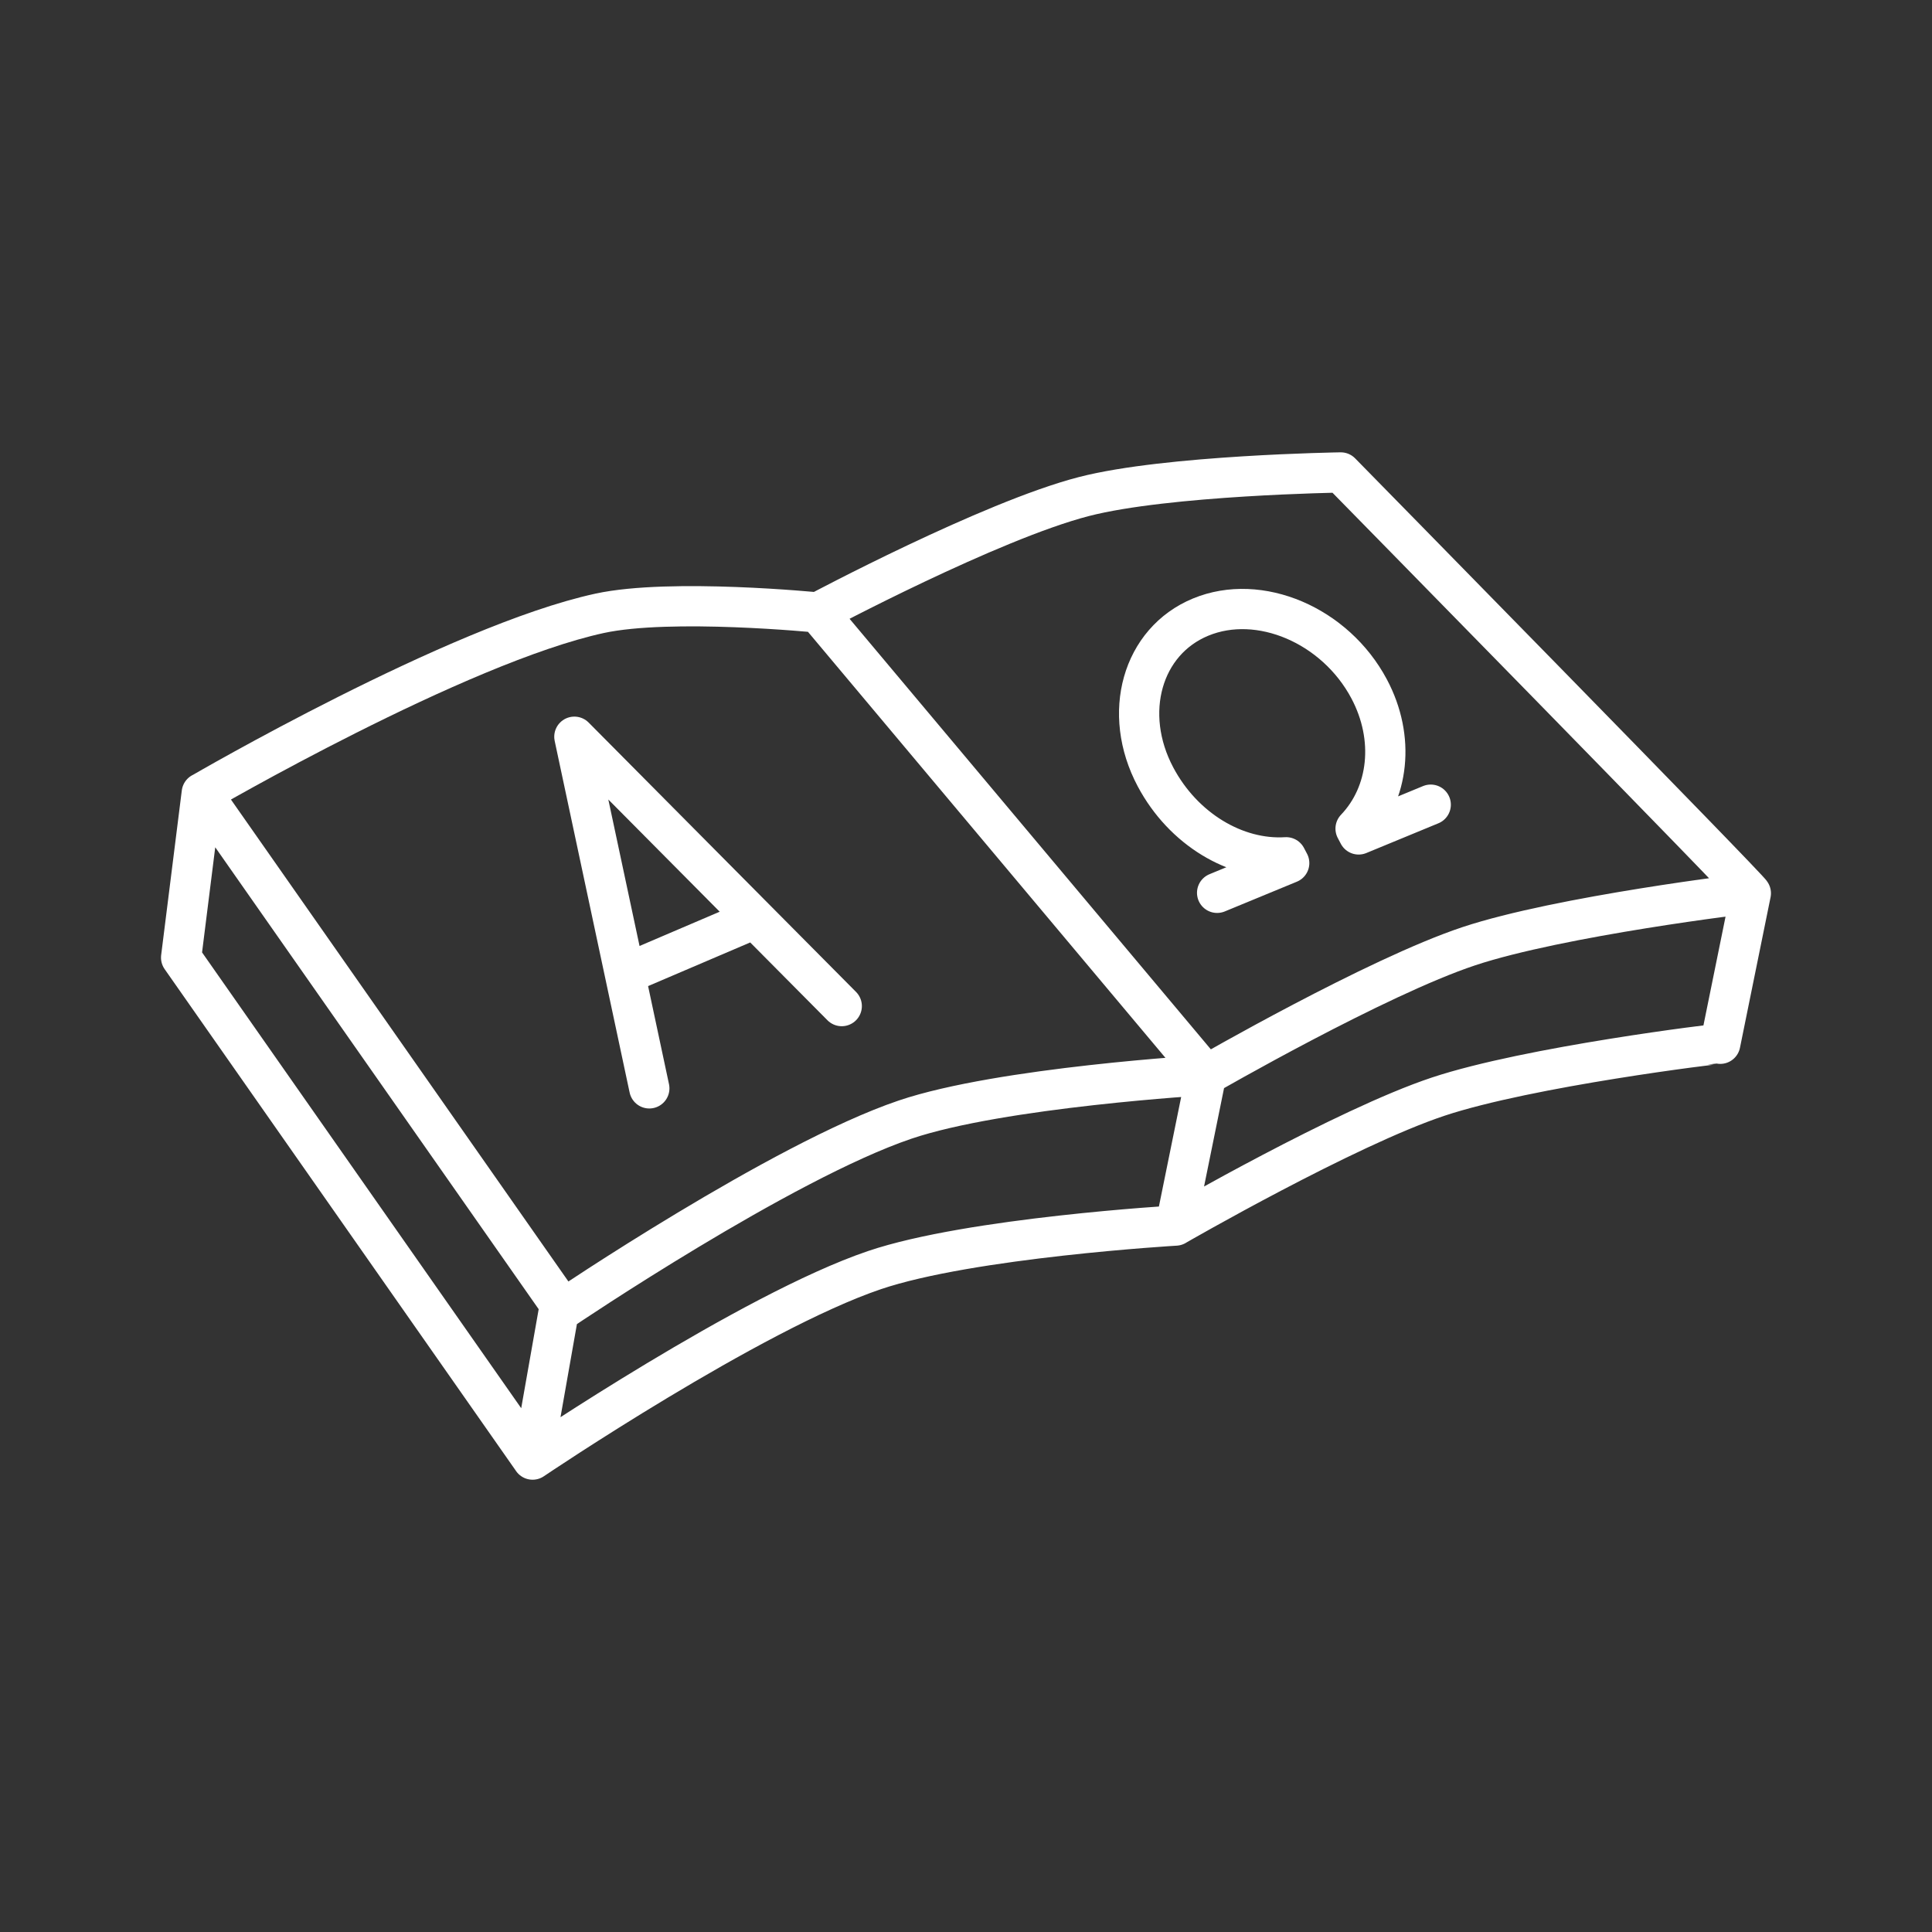 <?xml version="1.0" encoding="UTF-8"?><svg id="b" xmlns="http://www.w3.org/2000/svg" viewBox="0 0 48 48"><rect x="0" y="0" width="48" height="48" fill="#333333" stroke="none"/><defs><style>.c{fill:none;stroke:#fff;stroke-linecap:round;stroke-linejoin:round;}</style></defs><path class="c" d="M42.739,25.932l.76-3.739M42.739,25.932c-.044-.008-4.751.564-7.006,1.313-2.3.764-6.526,3.203-6.526,3.203M5.013,19.7l-.513,4.091,8.732,12.471.698-3.957M20.325,15.217s4.278-2.28,6.603-2.88c2.069-.534,6.383-.599,6.383-.599,0,0,10.277,10.472,10.189,10.457-.044-.008-4.751.564-7.006,1.313-2.3.764-6.526,3.203-6.526,3.203M29.207,30.448l.76-3.739M13.232,36.263s5.428-3.669,8.493-4.707c2.388-.809,7.482-1.107,7.482-1.107M5.013,19.701l8.979,12.823s5.428-3.669,8.493-4.707c2.388-.809,7.482-1.107,7.482-1.107l-9.643-11.492s-3.659-.364-5.427.02c-3.533.767-9.884,4.464-9.884,4.464h0Z"/><path class="c" d="M16.132,27.04l-1.862-8.736,6.643,6.692M18.735,22.83l-3.187,1.362"/><path class="c" d="M30.239,22.182l1.791-.739-.076-.144c-1.252.078-2.556-.7-3.245-1.995-.842-1.583-.337-3.371,1.122-3.973,1.459-.602,3.342.2,4.184,1.783.651,1.223.495,2.603-.336,3.473l.076.144,1.791-.739"/></svg>